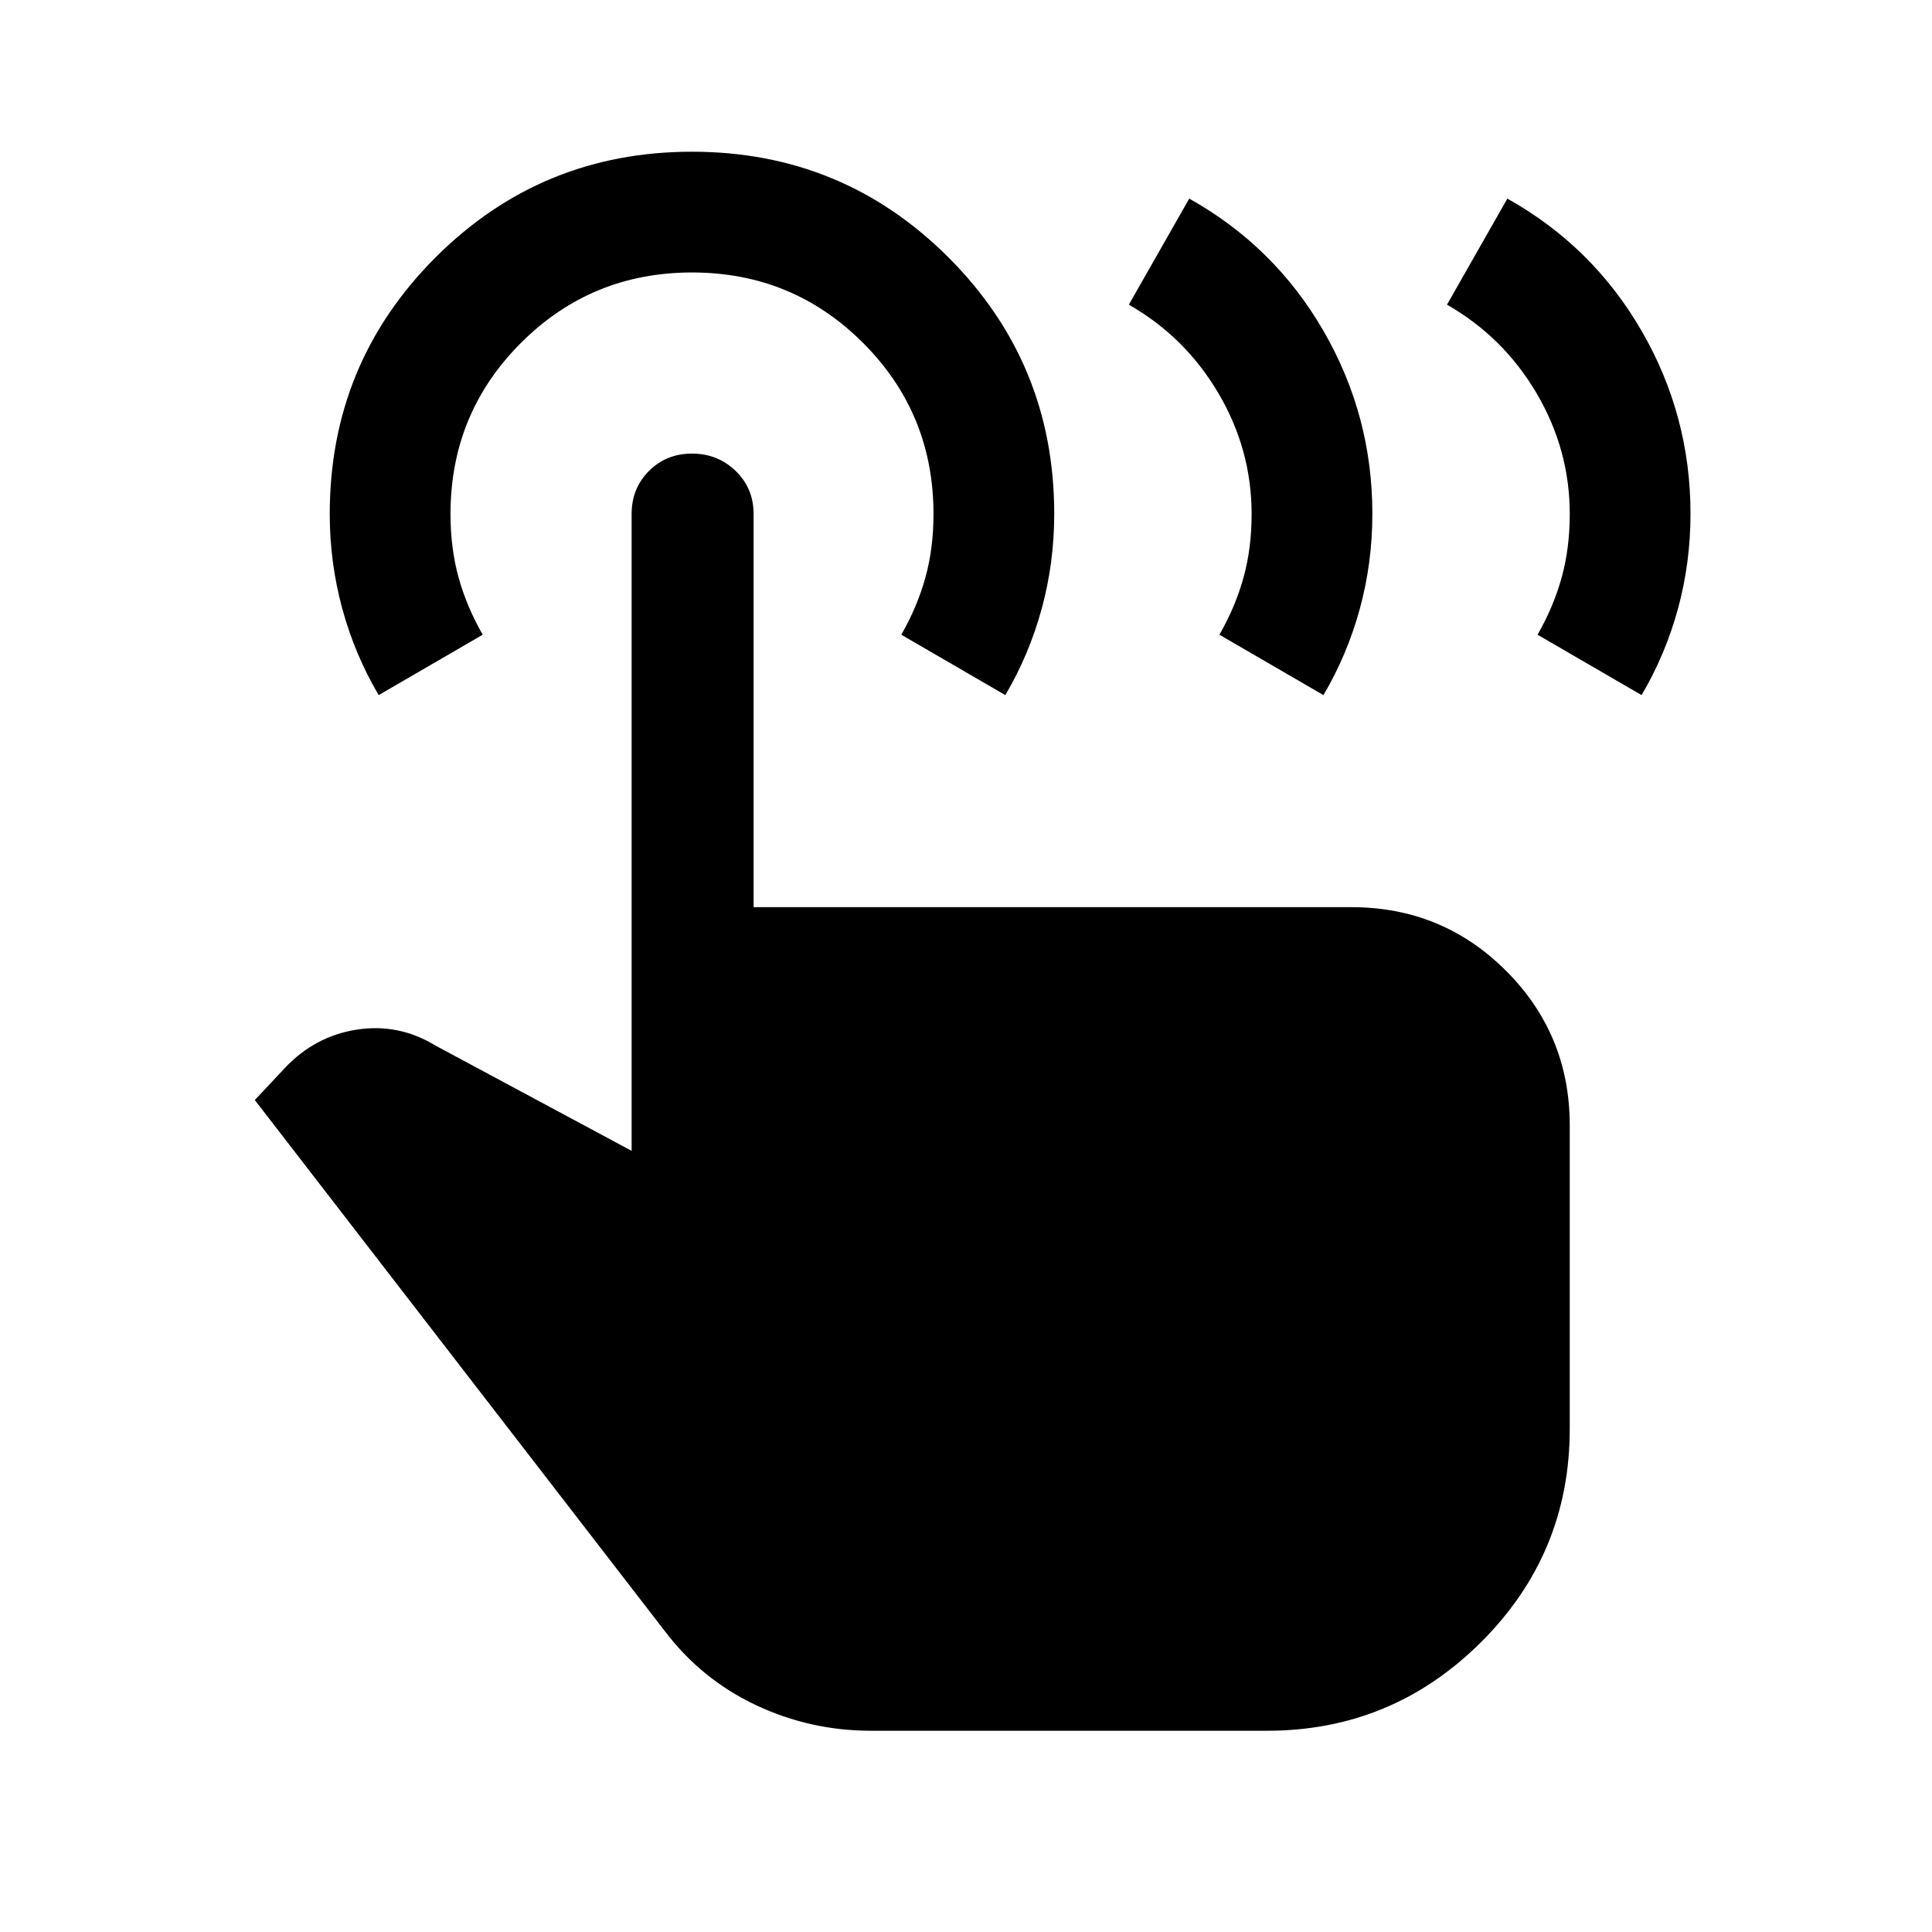 <svg xmlns="http://www.w3.org/2000/svg" height="24" viewBox="0 -960 960 960" width="24"><path d="m719-808.61 30-52.7q42.38 23.7 66.69 65.7 24.31 42 24.31 90.87 0 24.43-6.23 47.24-6.23 22.81-18.08 42.89l-51.69-30q8-14 12-28.5t4-31.5q0-32-16.5-60t-44.5-44Zm-158.08 0 30-52.7q42.39 23.7 66.69 65.7 24.31 42 24.31 90.87 0 24.43-6.23 47.24-6.23 22.81-18.08 42.89l-51.69-30q8-14 12-28.5t4-31.5q0-32-16.5-60t-44.5-44ZM432.85-100q-30.31 0-57.31-12.77-27-12.77-45.15-36.69L126.62-413.39l14.77-15.76q15-16 35.88-19.23 20.88-3.24 39.11 7.92l97.47 52.31v-316.46q0-12.75 8.63-21.38 8.62-8.62 21.38-8.62t21.68 8.62q8.92 8.63 8.92 21.38v195.38h297.08q45.19 0 76.82 31.63Q780-445.96 780-400.77v150.74q0 62.18-44.18 106.11Q691.65-100 629.61-100H432.85ZM188.16-614.61q-11.85-20.08-18.08-42.94-6.23-22.86-6.23-47.06 0-74.93 52.54-127.46 52.53-52.54 127.46-52.54 74.92 0 127.46 52.54 52.53 52.53 52.53 127.41 0 24.35-6.23 47.16-6.23 22.81-18.07 42.89l-51.69-30q8-14 12-28.5t4-31.5q0-50-35-85t-85-35q-50 0-85 35t-35 85q0 17 4 31.5t12 28.5l-51.69 30Z"/></svg>